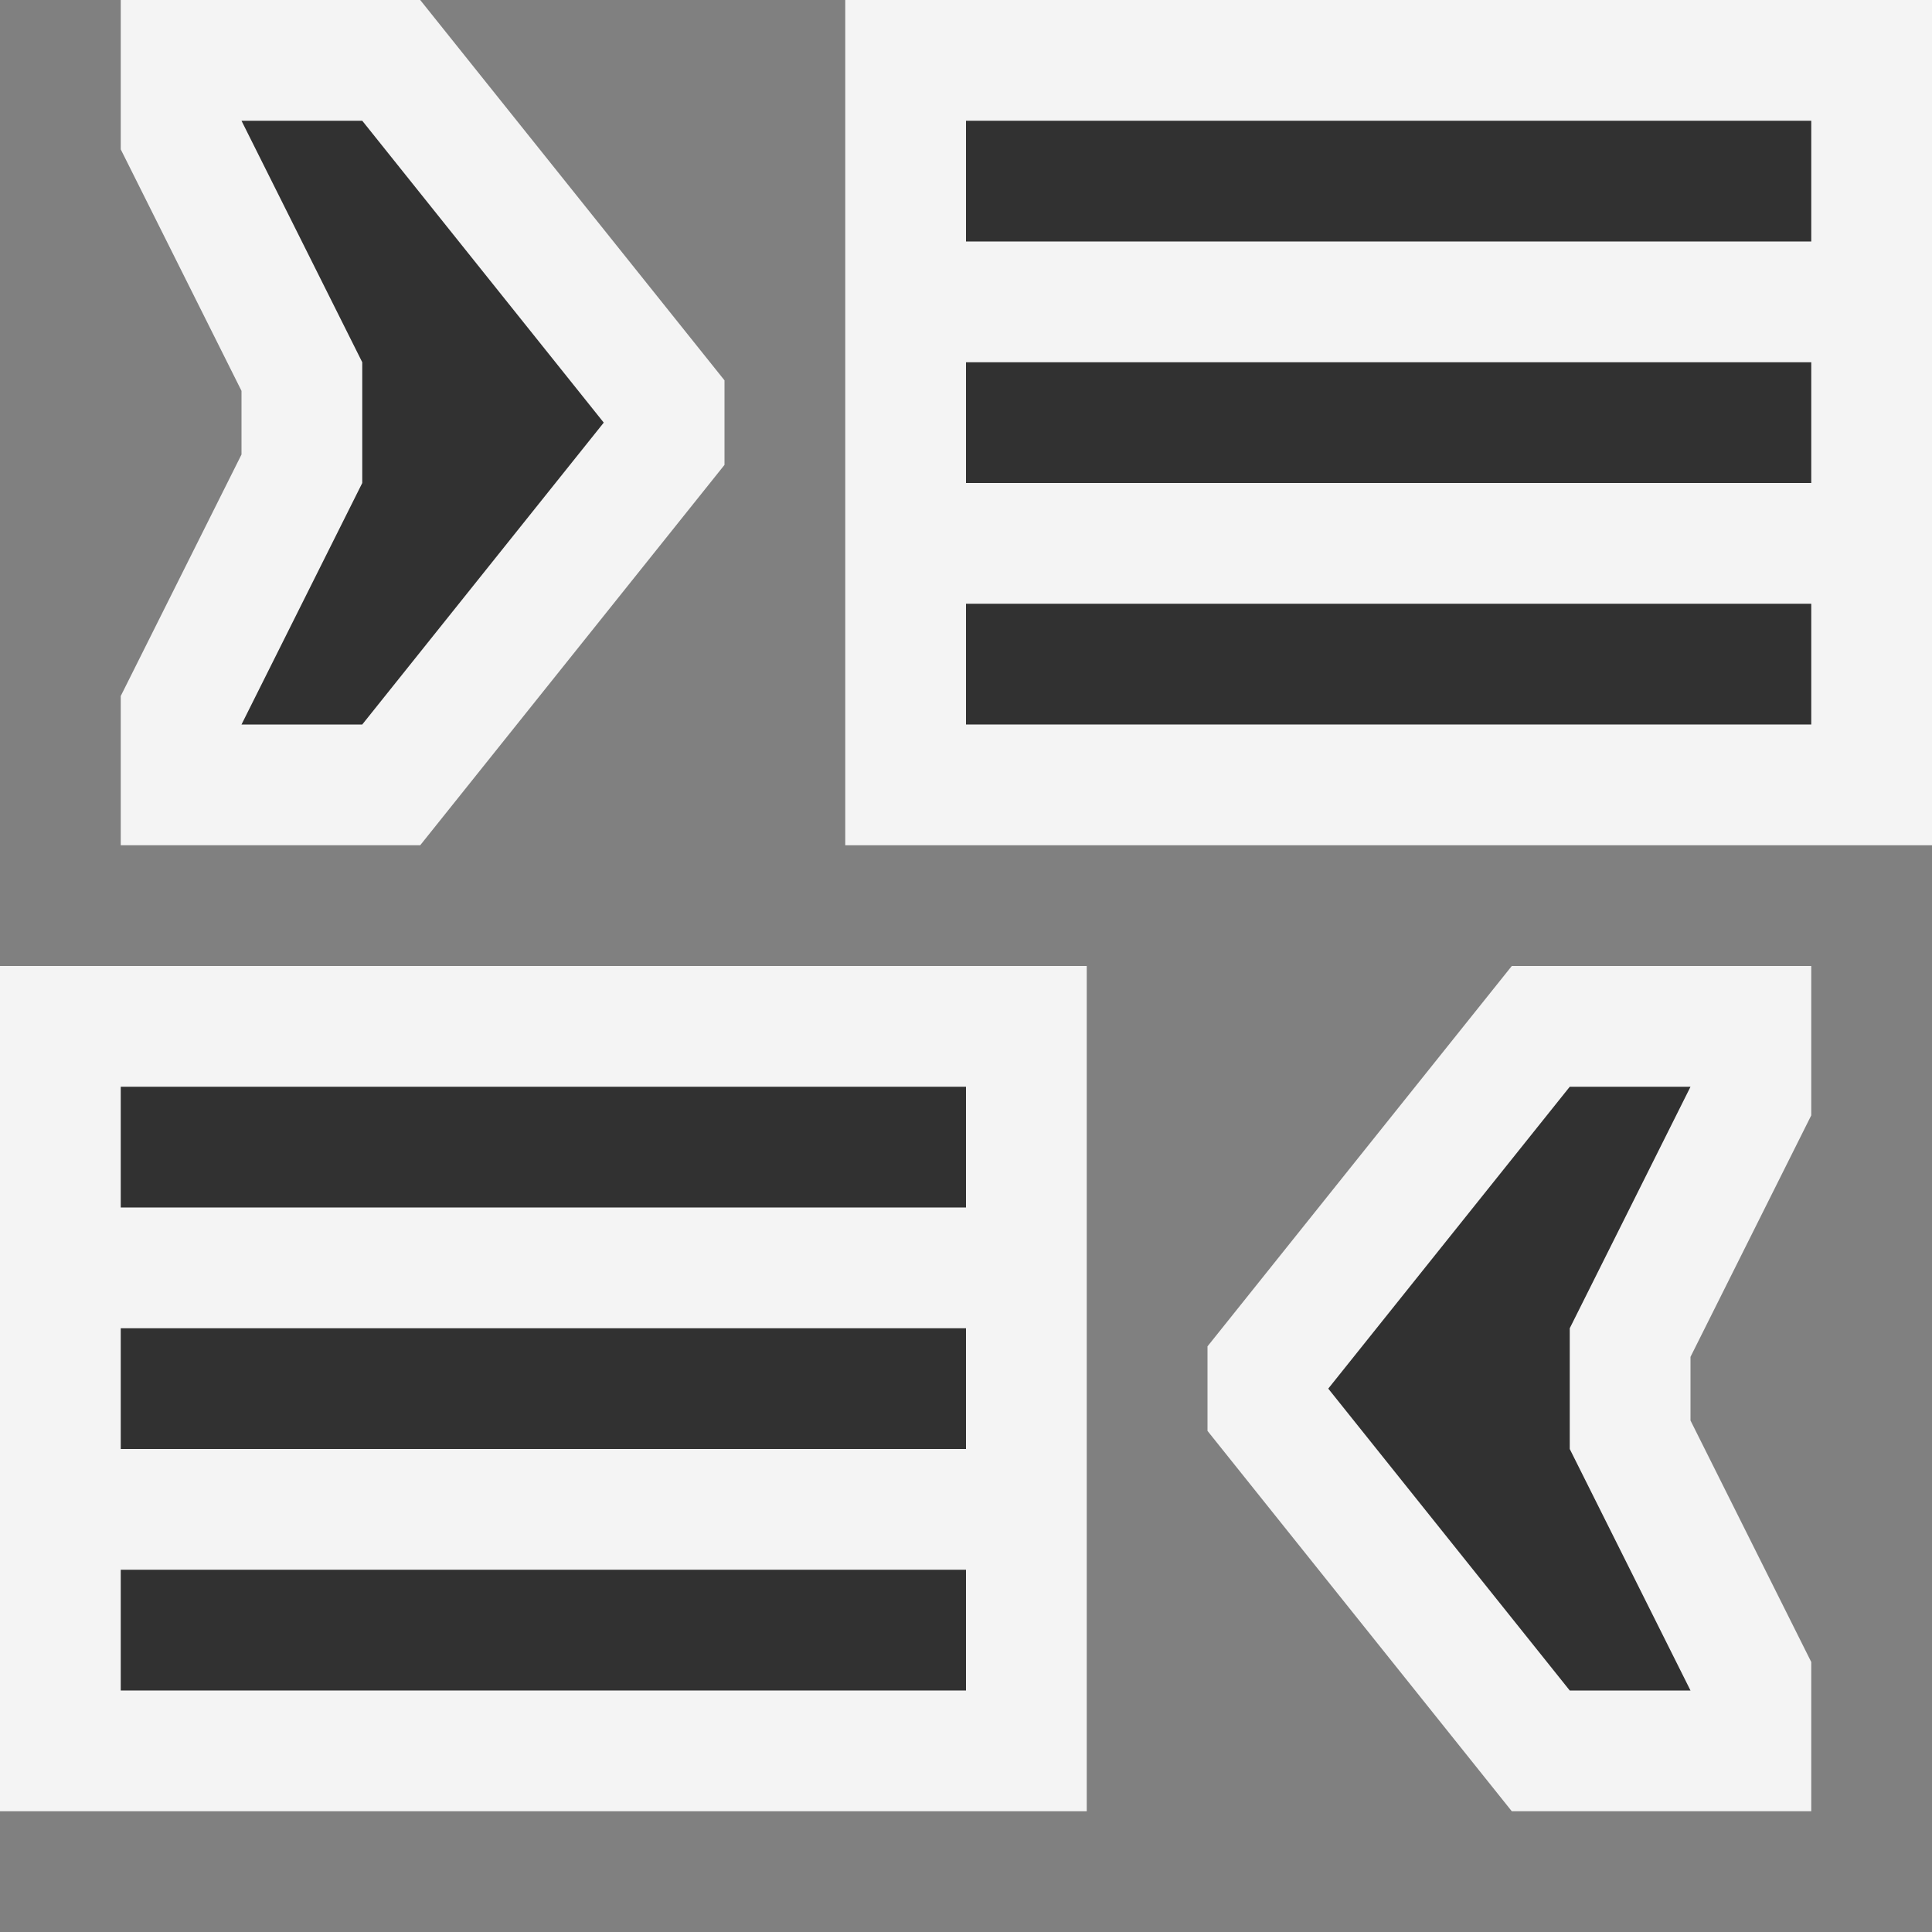 <svg ti:v="1" width="16" height="16" viewBox="0 0 16 16" xmlns="http://www.w3.org/2000/svg" xmlns:ti="urn:schemas-jetbrains-com:tisvg"><rect x="0" y="0" width="16" height="16" fill="#808080" stroke="none"/><rect id="frame" width="16" height="16" fill="none"/><g fill-rule="evenodd"><path d="M7 7h9V0H7v7z" fill="#F4F4F4"/><path d="M15 5H8v1h7m0-2H8V3h7m0-1H8V1h7v1z" fill="#313131"/><path d="M0 15h9V8H0v7z" fill="#F4F4F4"/><path d="M8 13H1v1h7m0-2H1v-1h7m0-1H1V9h7v1z" fill="#313131"/><path d="M1 5.764V7h2.48L6 3.85v-.7L3.48 0H1v1.237l1 2v.527l-1 2z" fill="#F4F4F4"/><path d="M3 3L2 1h1l2 2.5L3 6H2l1-2V3z" fill="#313131"/><path d="M15 13.764V15h-2.48L10 11.85v-.7L12.52 8H15v1.237l-1 2v.527l1 2z" fill="#F4F4F4"/><path d="M13 11l1-2h-1l-2 2.5 2 2.5h1l-1-2v-1z" fill="#313131"/></g></svg>